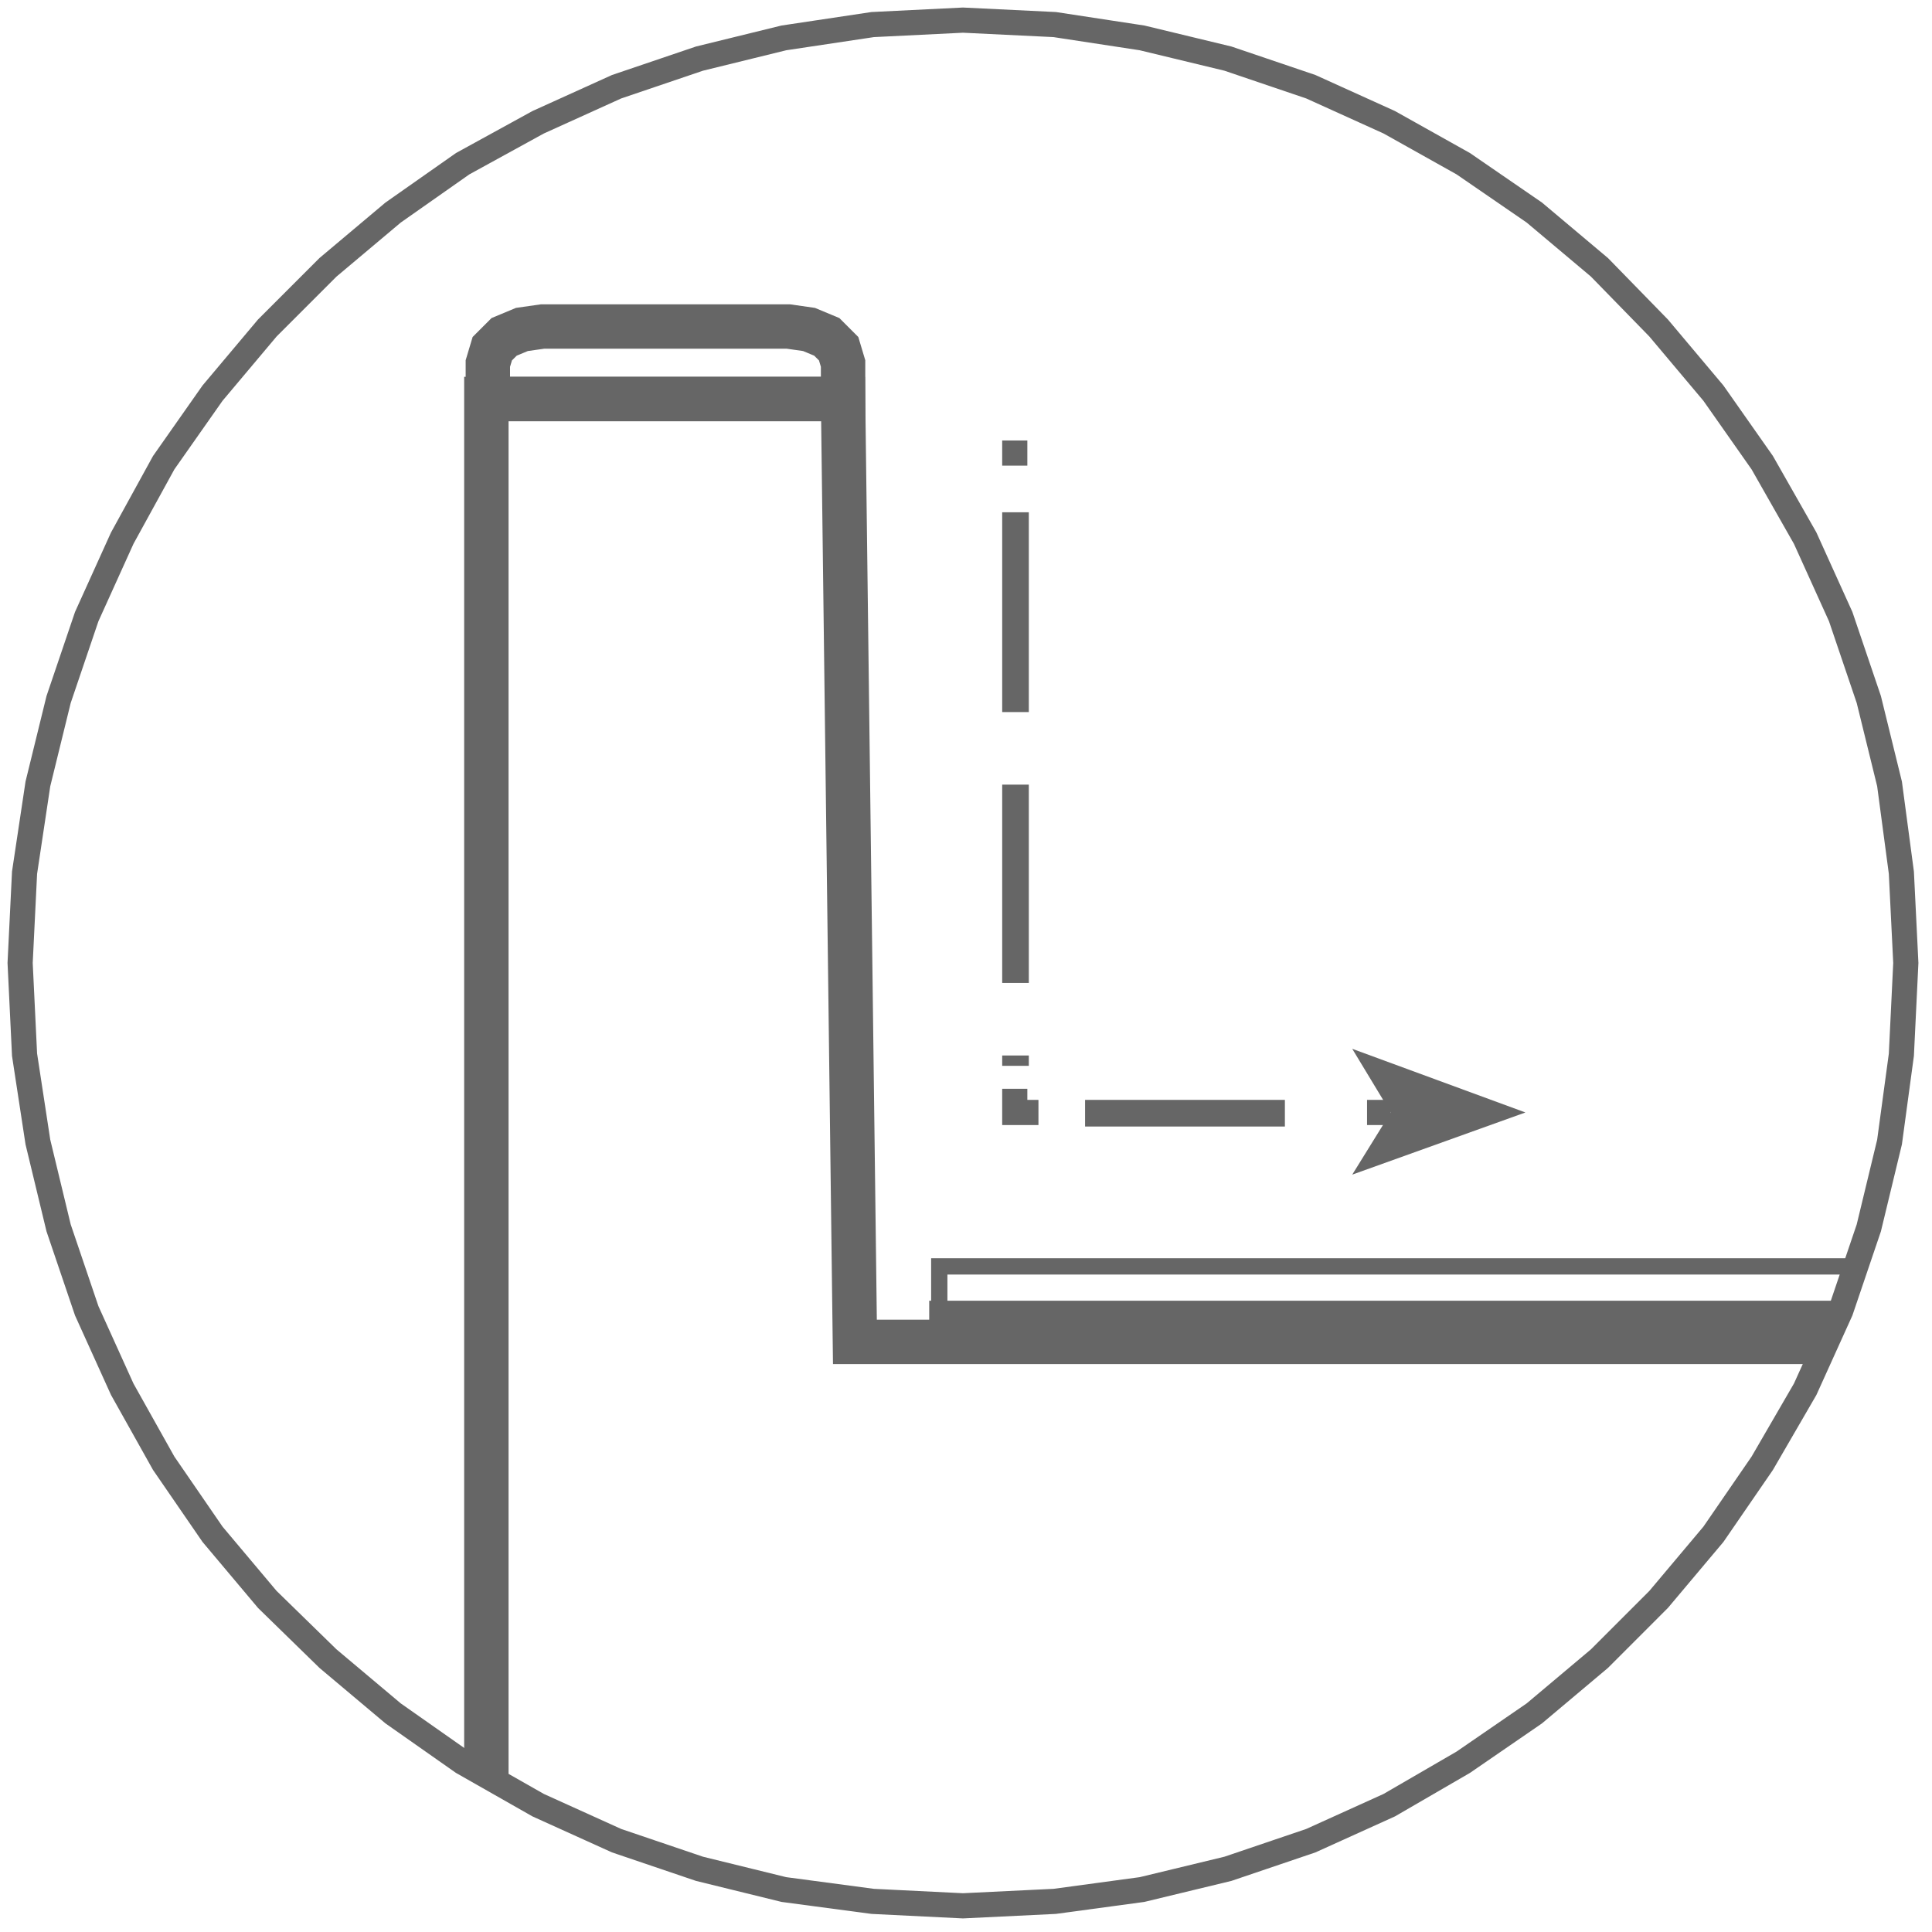<svg width="96" height="96" viewBox="0 0 96 96" fill="none" xmlns="http://www.w3.org/2000/svg">
<path d="M24.167 88.153V57.264V30.86V19.828H41.892L42.48 66.678H90.728" stroke="#666666" stroke-width="2.206" stroke-miterlimit="22.926"/>
<path d="M92.272 62.927H46.672V66.678H90.801" stroke="#666666" stroke-width="0.809" stroke-miterlimit="22.926"/>
<path fill-rule="evenodd" clip-rule="evenodd" d="M24.241 19.828H41.892V18.063L41.672 17.328L41.083 16.739L40.2 16.371L39.171 16.224H26.962L25.932 16.371L25.049 16.739L24.461 17.328L24.241 18.063V19.828Z" stroke="#666666" stroke-width="2.206" stroke-miterlimit="22.926"/>
<path fill-rule="evenodd" clip-rule="evenodd" d="M91.389 65.133H46.672V65.648H91.168L91.389 65.133Z" fill="#00437C" stroke="#666666" stroke-width="1" stroke-miterlimit="22.926"/>
<path fill-rule="evenodd" clip-rule="evenodd" d="M47.849 94.699L52.409 94.478L56.748 93.89L61.014 92.86L65.133 91.463L69.031 89.698L72.708 87.565L76.239 85.138L79.475 82.417L82.416 79.475L85.138 76.239L87.565 72.709L89.698 69.031L91.463 65.133L92.86 61.014L93.89 56.748L94.478 52.409L94.699 47.849L94.478 43.363L93.89 38.951L92.86 34.758L91.463 30.639L89.698 26.741L87.565 22.99L85.138 19.534L82.416 16.298L79.475 13.282L76.239 10.561L72.708 8.134L69.031 6.075L65.133 4.309L61.014 2.912L56.748 1.883L52.409 1.221L47.849 1L43.363 1.221L38.95 1.883L34.758 2.912L30.639 4.309L26.741 6.075L22.99 8.134L19.534 10.561L16.298 13.282L13.282 16.298L10.561 19.534L8.134 22.99L6.074 26.741L4.309 30.639L2.912 34.758L1.883 38.951L1.22 43.363L1 47.849L1.22 52.409L1.883 56.748L2.912 61.014L4.309 65.133L6.074 69.031L8.134 72.709L10.561 76.239L13.282 79.475L16.298 82.417L19.534 85.138L22.99 87.565L26.741 89.698L30.639 91.463L34.758 92.86L38.95 93.89L43.363 94.478L47.849 94.699Z" stroke="#666666" stroke-width="1.25" stroke-miterlimit="22.926"/>
<path d="M51.085 25.491V35.346H49.835V25.491H51.085ZM51.085 39.024V48.806H49.835V39.024H51.085ZM51.085 52.483V52.924H49.835V52.483H51.085Z" fill="#666666" stroke="#666666" stroke-width="0.073" stroke-miterlimit="22.926"/>
<path d="M53.953 54.689H63.809V55.94H53.953V54.689Z" fill="#666666" stroke="#666666" stroke-width="0.073" stroke-miterlimit="22.926"/>
<path d="M50.423 21.887V23.138" stroke="#666666" stroke-width="1.25" stroke-miterlimit="22.926"/>
<path d="M50.423 54.101V55.278H51.6" stroke="#666666" stroke-width="1.25" stroke-miterlimit="22.926"/>
<path d="M67.928 55.278H69.105" stroke="#666666" stroke-width="1.25" stroke-miterlimit="22.926"/>
<path fill-rule="evenodd" clip-rule="evenodd" d="M67.192 52.115L69.105 55.278L67.192 58.367L75.797 55.278L67.192 52.115Z" fill="#666666"/>
</svg>
